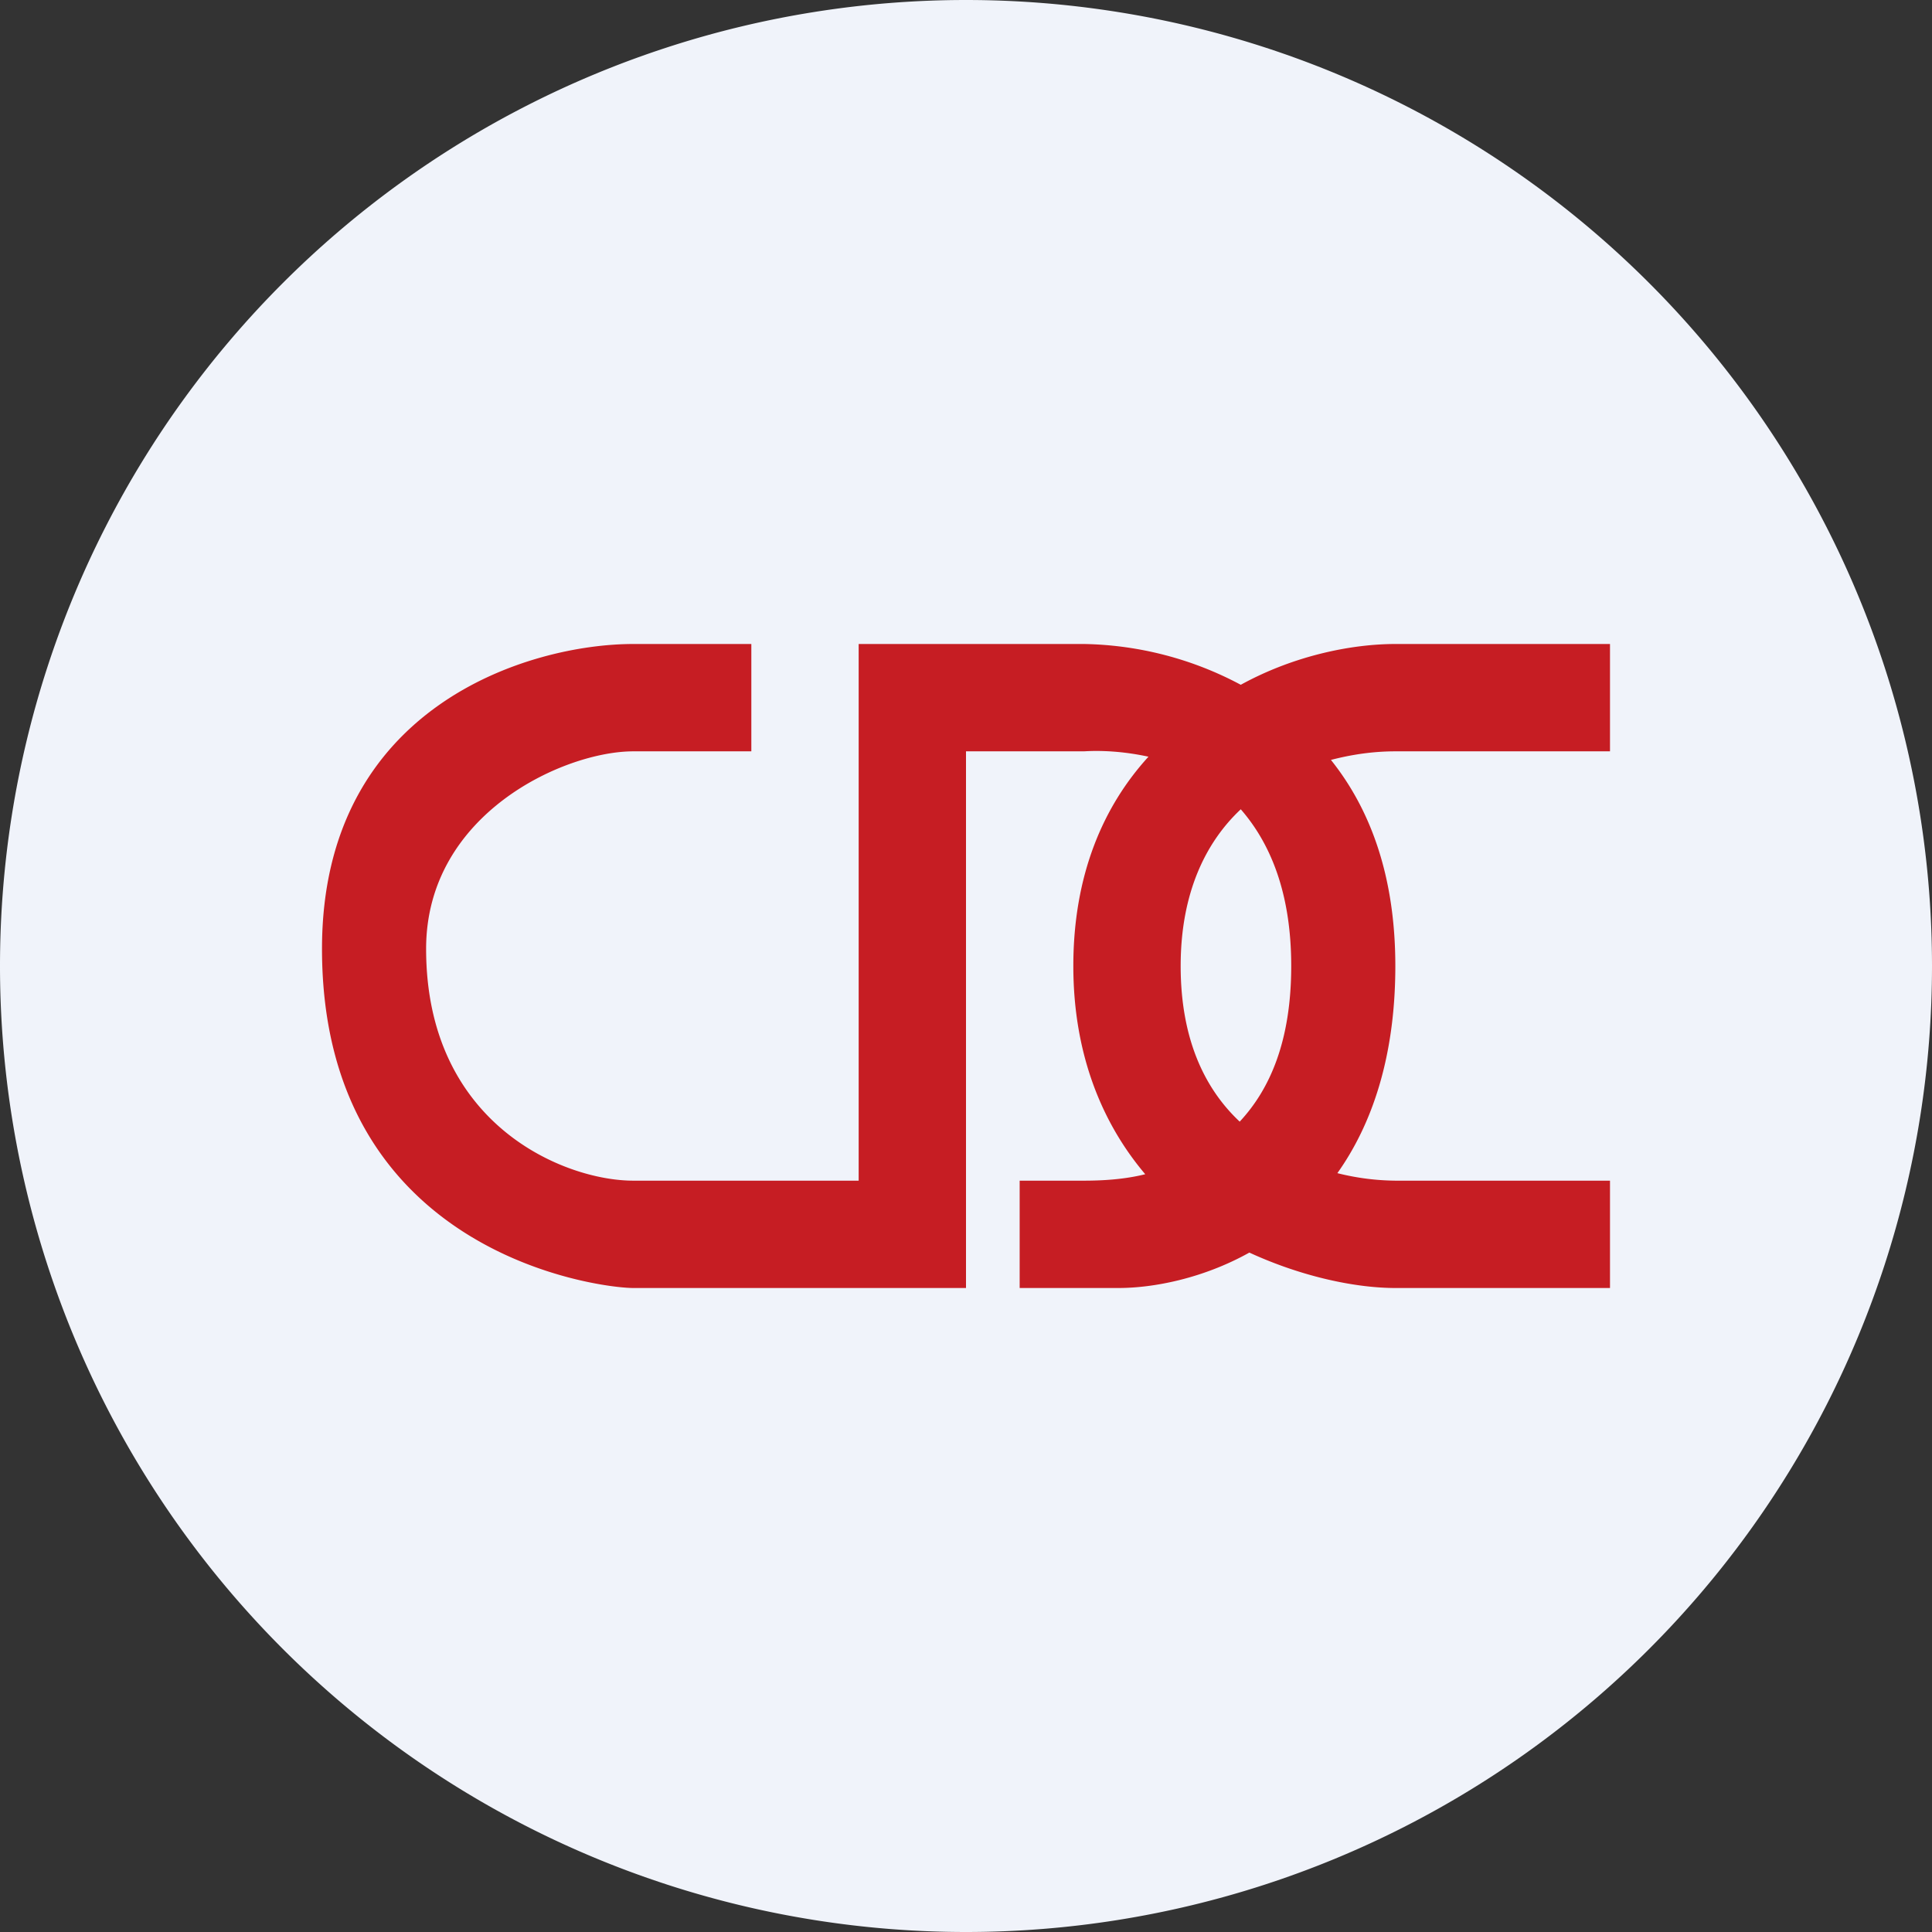 <ns0:svg xmlns:ns0="http://www.w3.org/2000/svg" width="18" height="18" viewBox="0 0 18 18"><ns0:rect x="0" y="0" width="18" height="18" fill="#333333" stroke="none"/><path xmlns="http://www.w3.org/2000/svg" fill="#F0F3FA" d="M9 18a9 9 0 0 1 0 -18a9 9 0 0 1 0 18Z" /><ns0:path fill-rule="evenodd" d="M7 7V6H5.9C4.94 6 3 6.57 3 8.84 3 11.68 5.58 12 5.9 12H9V7h1.1c.16-.01.37 0 .6.05-.42.46-.7 1.1-.7 1.95 0 .84.28 1.48.67 1.94-.2.05-.41.06-.57.06h-.6v1h.92c.33 0 .79-.09 1.22-.33.5.23 1 .33 1.36.33h2v-1h-2a2.3 2.3 0 0 1-.54-.07c.32-.45.54-1.08.54-1.93 0-.85-.24-1.47-.6-1.92.23-.06.43-.08.6-.08h2V6h-2c-.39 0-.93.1-1.44.38A3.21 3.21 0 0 0 10.1 6H8v5H5.9c-.64 0-1.93-.52-1.93-2.16C3.97 7.58 5.26 7 5.9 7H7Zm4.56.54c-.32.3-.56.77-.56 1.46s.23 1.15.55 1.45c.28-.3.48-.75.48-1.45 0-.69-.2-1.15-.47-1.46Z" fill="#C61D23" /></ns0:svg>